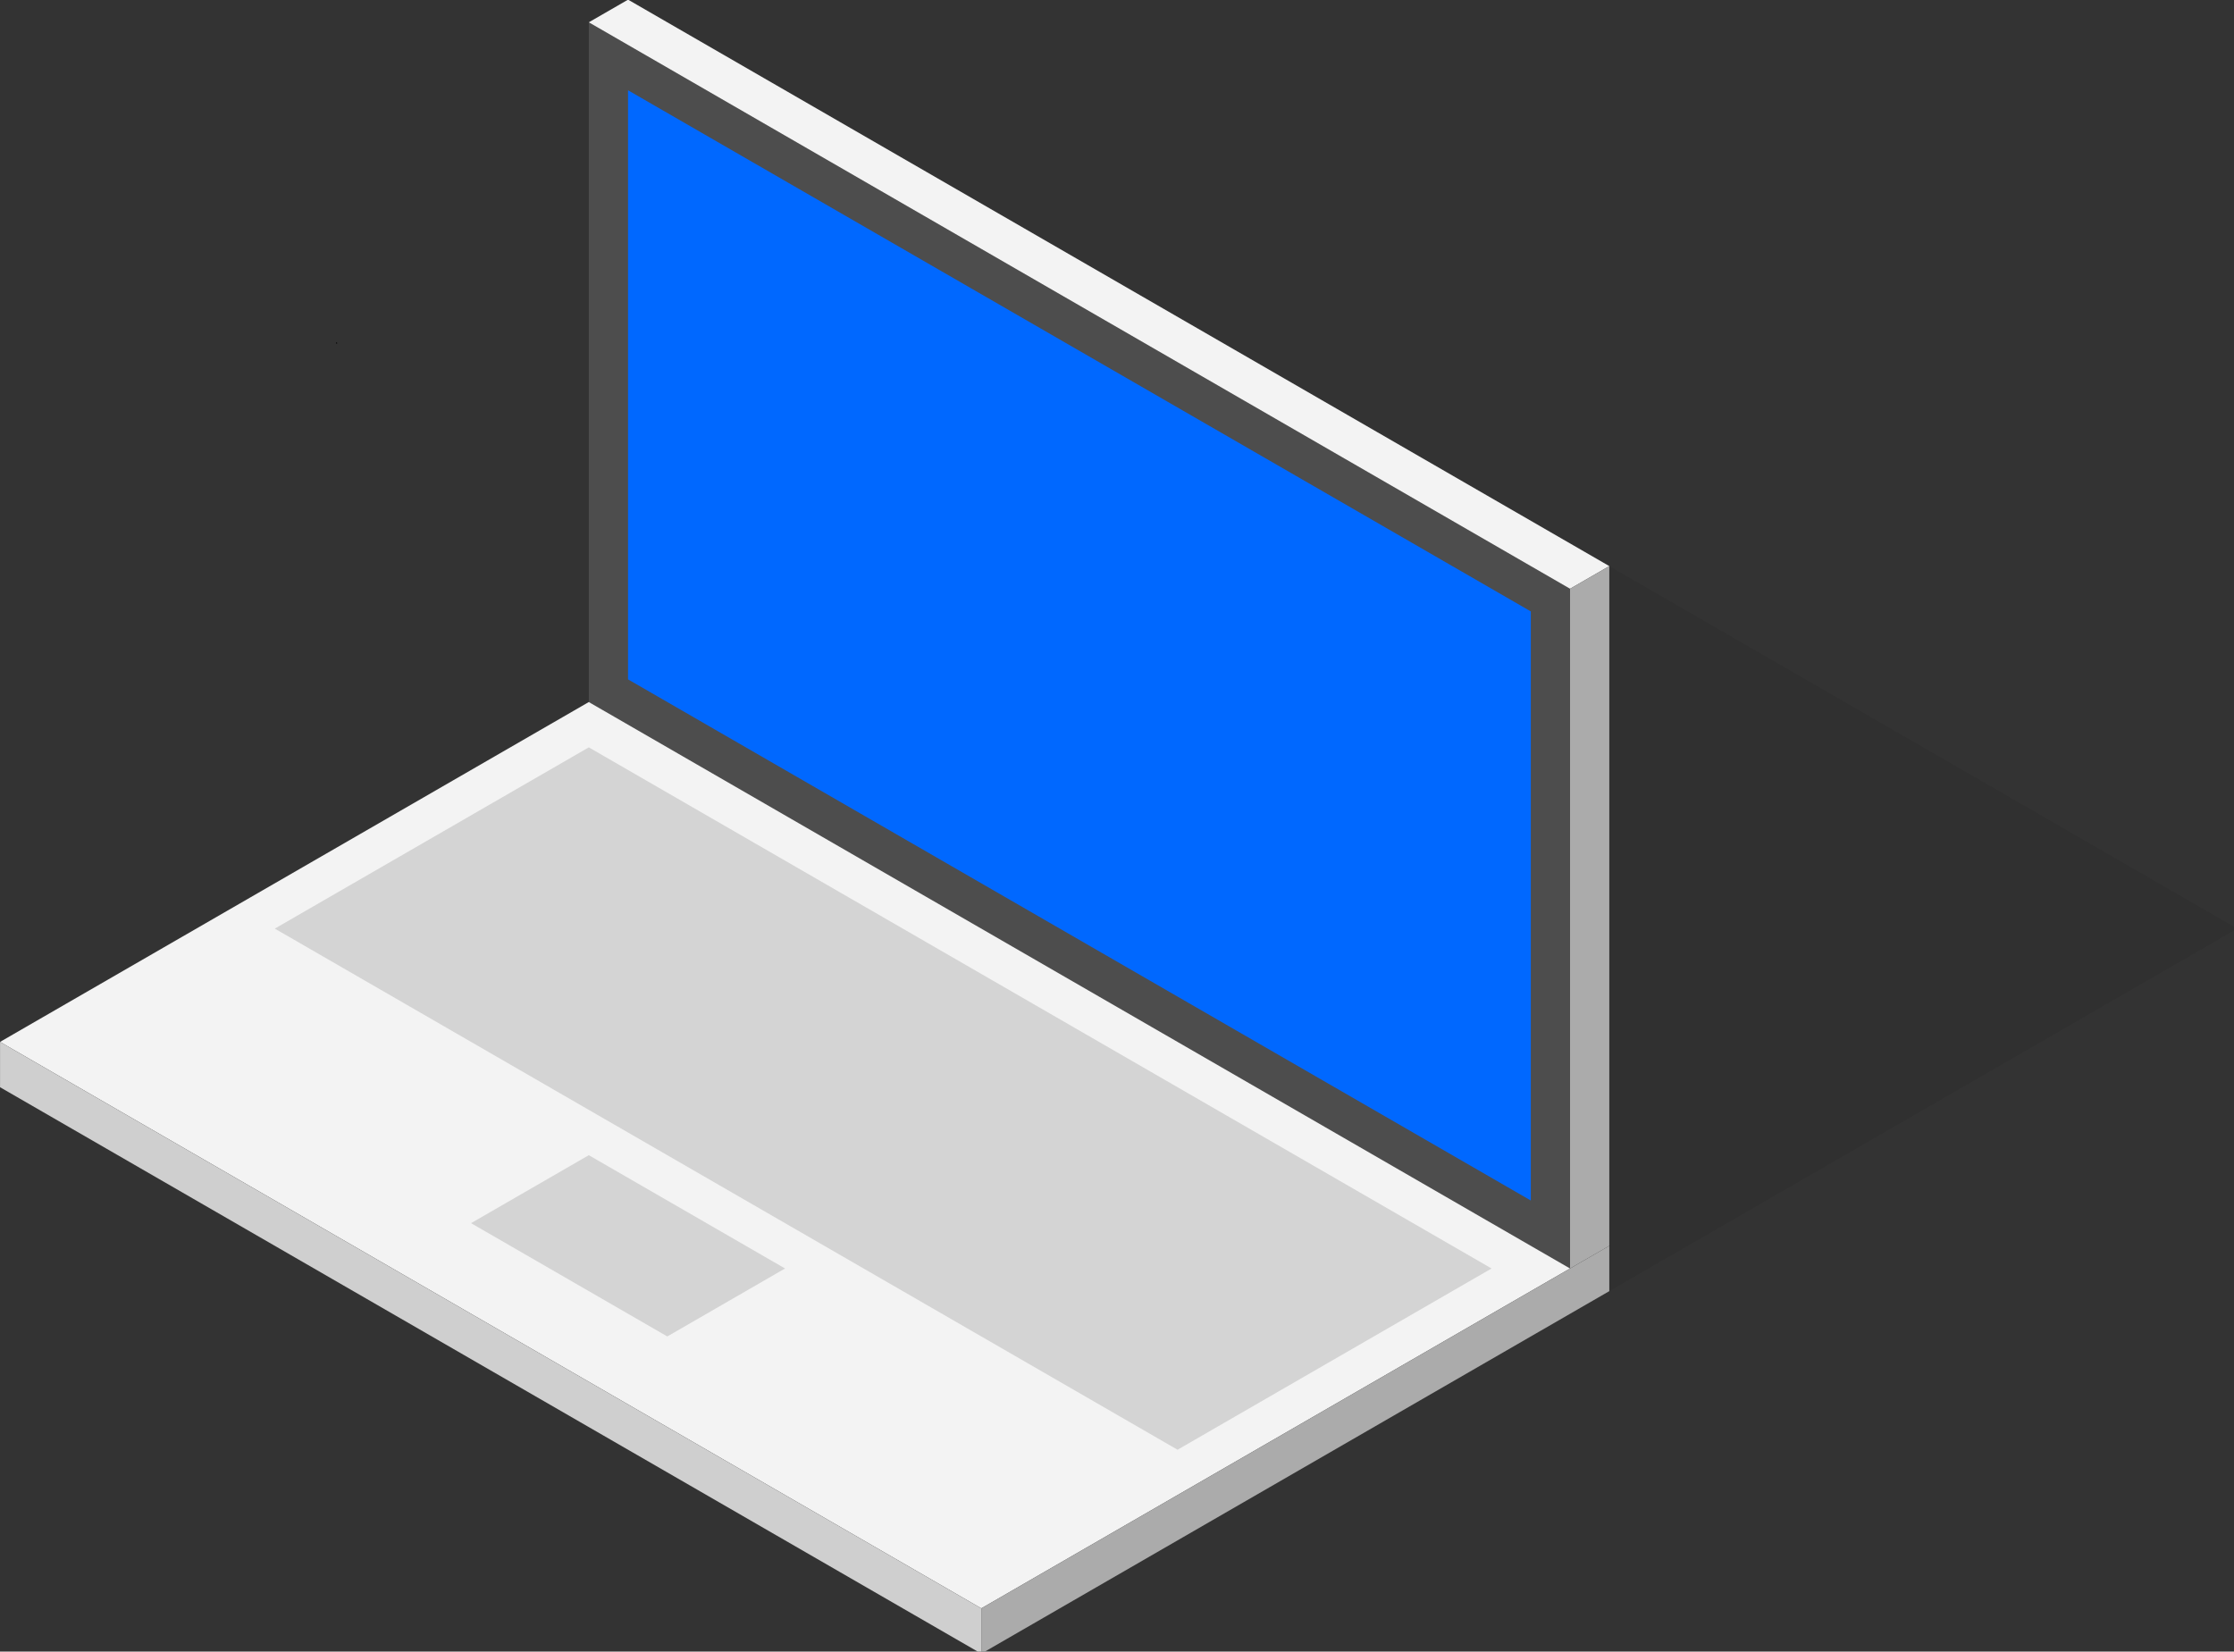 <?xml version="1.0" encoding="UTF-8" standalone="no"?>
<!-- Created with Inkscape (http://www.inkscape.org/) -->

<svg
   width="92.668mm"
   height="68.52mm"
   viewBox="0 0 92.668 68.52"
   version="1.1"
   id="svg1"
   inkscape:version="1.3 (0e150ed6c4, 2023-07-21)"
   sodipodi:docname="laptop.svg"
   xmlns:inkscape="http://www.inkscape.org/namespaces/inkscape"
   xmlns:sodipodi="http://sodipodi.sourceforge.net/DTD/sodipodi-0.dtd"
   xmlns="http://www.w3.org/2000/svg"
   xmlns:svg="http://www.w3.org/2000/svg">
  <rect x="0" y="0" width="92.668" height="68.52" fill="#333333" stroke="none"/>
  <sodipodi:namedview
     id="namedview1"
     pagecolor="#ffffff"
     bordercolor="#999999"
     borderopacity="1"
     inkscape:showpageshadow="2"
     inkscape:pageopacity="0"
     inkscape:pagecheckerboard="0"
     inkscape:deskcolor="#d1d1d1"
     inkscape:document-units="px"
     showgrid="true"
     inkscape:zoom="0.70710678"
     inkscape:cx="610.94026"
     inkscape:cy="995.60635"
     inkscape:current-layer="layer1">
    <inkscape:grid
       id="grid1"
       units="px"
       originx="-784.146"
       originy="-374.875"
       spacingx="0.265"
       spacingy="0.265"
       empcolor="#e499e5"
       empopacity="0.608"
       color="#0099e5"
       opacity="0.651"
       empspacing="5"
       dotted="false"
       gridanglex="30"
       gridanglez="30"
       visible="true"
       enabled="false" />
    <inkscape:grid
       type="axonomgrid"
       id="grid2"
       units="mm"
       originx="-784.146"
       originy="-374.875"
       spacingx="0"
       spacingy="10"
       empcolor="#4038af"
       empopacity="0.42"
       color="#0d87a5"
       opacity="0.329"
       empspacing="5"
       dotted="false"
       gridanglex="30"
       gridanglez="30"
       visible="true"
       enabled="false" />
  </sodipodi:namedview>
  <defs
     id="defs1" />
  <g
     inkscape:label="Layer 1"
     inkscape:groupmode="layer"
     id="layer1"
     transform="translate(-207.472,-99.186)">
    <g
       id="g16"
       transform="matrix(0.188,0,0,0.188,206.16,108.394)">
      <circle
         id="path2"
         style="fill:#ff0000;stroke:#000000;stroke-width:0.265"
         cx="81.253"
         cy="26.721"
         r="0.01" />
      <path
         style="fill:#4d4d4d;fill-opacity:1;stroke:none;stroke-width:1;stroke-linecap:round;stroke-linejoin:round;stroke-dasharray:none"
         d="M 353.399,230.946 V 80.946 L 136.893,-44.054 V 105.946 Z"
         id="path6" />
      <path
         style="fill:#0068ff;fill-opacity:1;stroke:none;stroke-width:1;stroke-linecap:round;stroke-linejoin:round;stroke-dasharray:none"
         d="m 145.553,-29.054 v 130 l 199.186,115 V 85.946 Z"
         id="path7" />
      <path
         style="fill:#f3f3f3;fill-opacity:1;stroke:none;stroke-width:1;stroke-linecap:round;stroke-linejoin:round;stroke-dasharray:none"
         d="m 136.893,-44.054 8.66,-5 216.506,125 -8.66,5 z"
         id="path8" />
      <path
         style="fill:#ababab;fill-opacity:1;stroke:none;stroke-width:1;stroke-linecap:round;stroke-linejoin:round;stroke-dasharray:none;stroke-opacity:1"
         d="M 362.059,75.946 V 225.946 l -8.66,5 V 80.946 Z"
         id="path9" />
      <path
         style="font-variation-settings:normal;opacity:1;vector-effect:none;fill:#f3f3f3;fill-opacity:1;stroke:none;stroke-width:1;stroke-linecap:round;stroke-linejoin:round;stroke-miterlimit:4;stroke-dasharray:none;stroke-dashoffset:0;stroke-opacity:1;-inkscape-stroke:none;stop-color:#000000;stop-opacity:1"
         d="m 136.893,105.946 -129.904,75 216.506,125 129.904,-75 z"
         id="path10" />
      <path
         style="font-variation-settings:normal;opacity:1;vector-effect:none;fill:#000000;fill-opacity:0;stroke:none;stroke-width:1;stroke-linecap:round;stroke-linejoin:round;stroke-miterlimit:4;stroke-dasharray:none;stroke-dashoffset:0;stroke-opacity:1;-inkscape-stroke:none;stop-color:#000000;stop-opacity:1"
         d="m 6.989,180.946 v 10 L 223.495,315.946 v -10 z"
         id="path11" />
      <path
         style="font-variation-settings:normal;opacity:1;vector-effect:none;fill:#cfcfcf;fill-opacity:1;stroke:none;stroke-width:1;stroke-linecap:round;stroke-linejoin:round;stroke-miterlimit:4;stroke-dasharray:none;stroke-dashoffset:0;stroke-opacity:1;-inkscape-stroke:none;stop-color:#000000;stop-opacity:1"
         d="m 6.989,180.946 v 10 L 223.495,315.946 v -10 z"
         id="path12" />
      <path
         style="font-variation-settings:normal;opacity:1;vector-effect:none;fill:#ababab;fill-opacity:1;stroke:none;stroke-width:1;stroke-linecap:round;stroke-linejoin:round;stroke-miterlimit:4;stroke-dasharray:none;stroke-dashoffset:0;stroke-opacity:1;-inkscape-stroke:none;stop-color:#000000;stop-opacity:1"
         d="m 223.495,305.946 v 10 l 138.564,-80 v -10 z"
         id="path13" />
      <path
         style="font-variation-settings:normal;opacity:1;vector-effect:none;fill:#d4d4d4;fill-opacity:1;stroke:none;stroke-width:1;stroke-linecap:round;stroke-linejoin:round;stroke-miterlimit:4;stroke-dasharray:none;stroke-dashoffset:0;stroke-opacity:1;-inkscape-stroke:none;stop-color:#000000;stop-opacity:1"
         d="m 136.893,115.946 199.186,115 -69.282,40 L 67.611,155.946 Z"
         id="path14" />
      <path
         style="font-variation-settings:normal;opacity:1;vector-effect:none;fill:#d4d4d4;fill-opacity:1;stroke:none;stroke-width:1;stroke-linecap:round;stroke-linejoin:round;stroke-miterlimit:4;stroke-dasharray:none;stroke-dashoffset:0;stroke-opacity:1;-inkscape-stroke:none;stop-color:#000000;stop-opacity:1"
         d="m 136.893,205.946 -25.981,15 43.301,25 25.981,-15 z"
         id="path15" />
      <path
         style="font-variation-settings:normal;opacity:1;vector-effect:none;fill:#000000;fill-opacity:0.058;stroke:none;stroke-width:1;stroke-linecap:round;stroke-linejoin:round;stroke-miterlimit:4;stroke-dasharray:none;stroke-dashoffset:0;stroke-opacity:1;-inkscape-stroke:none;stop-color:#000000;stop-opacity:1"
         d="m 362.059,75.946 138.564,80 -138.564,80 z"
         id="path16" />
    </g>
  </g>
</svg>
